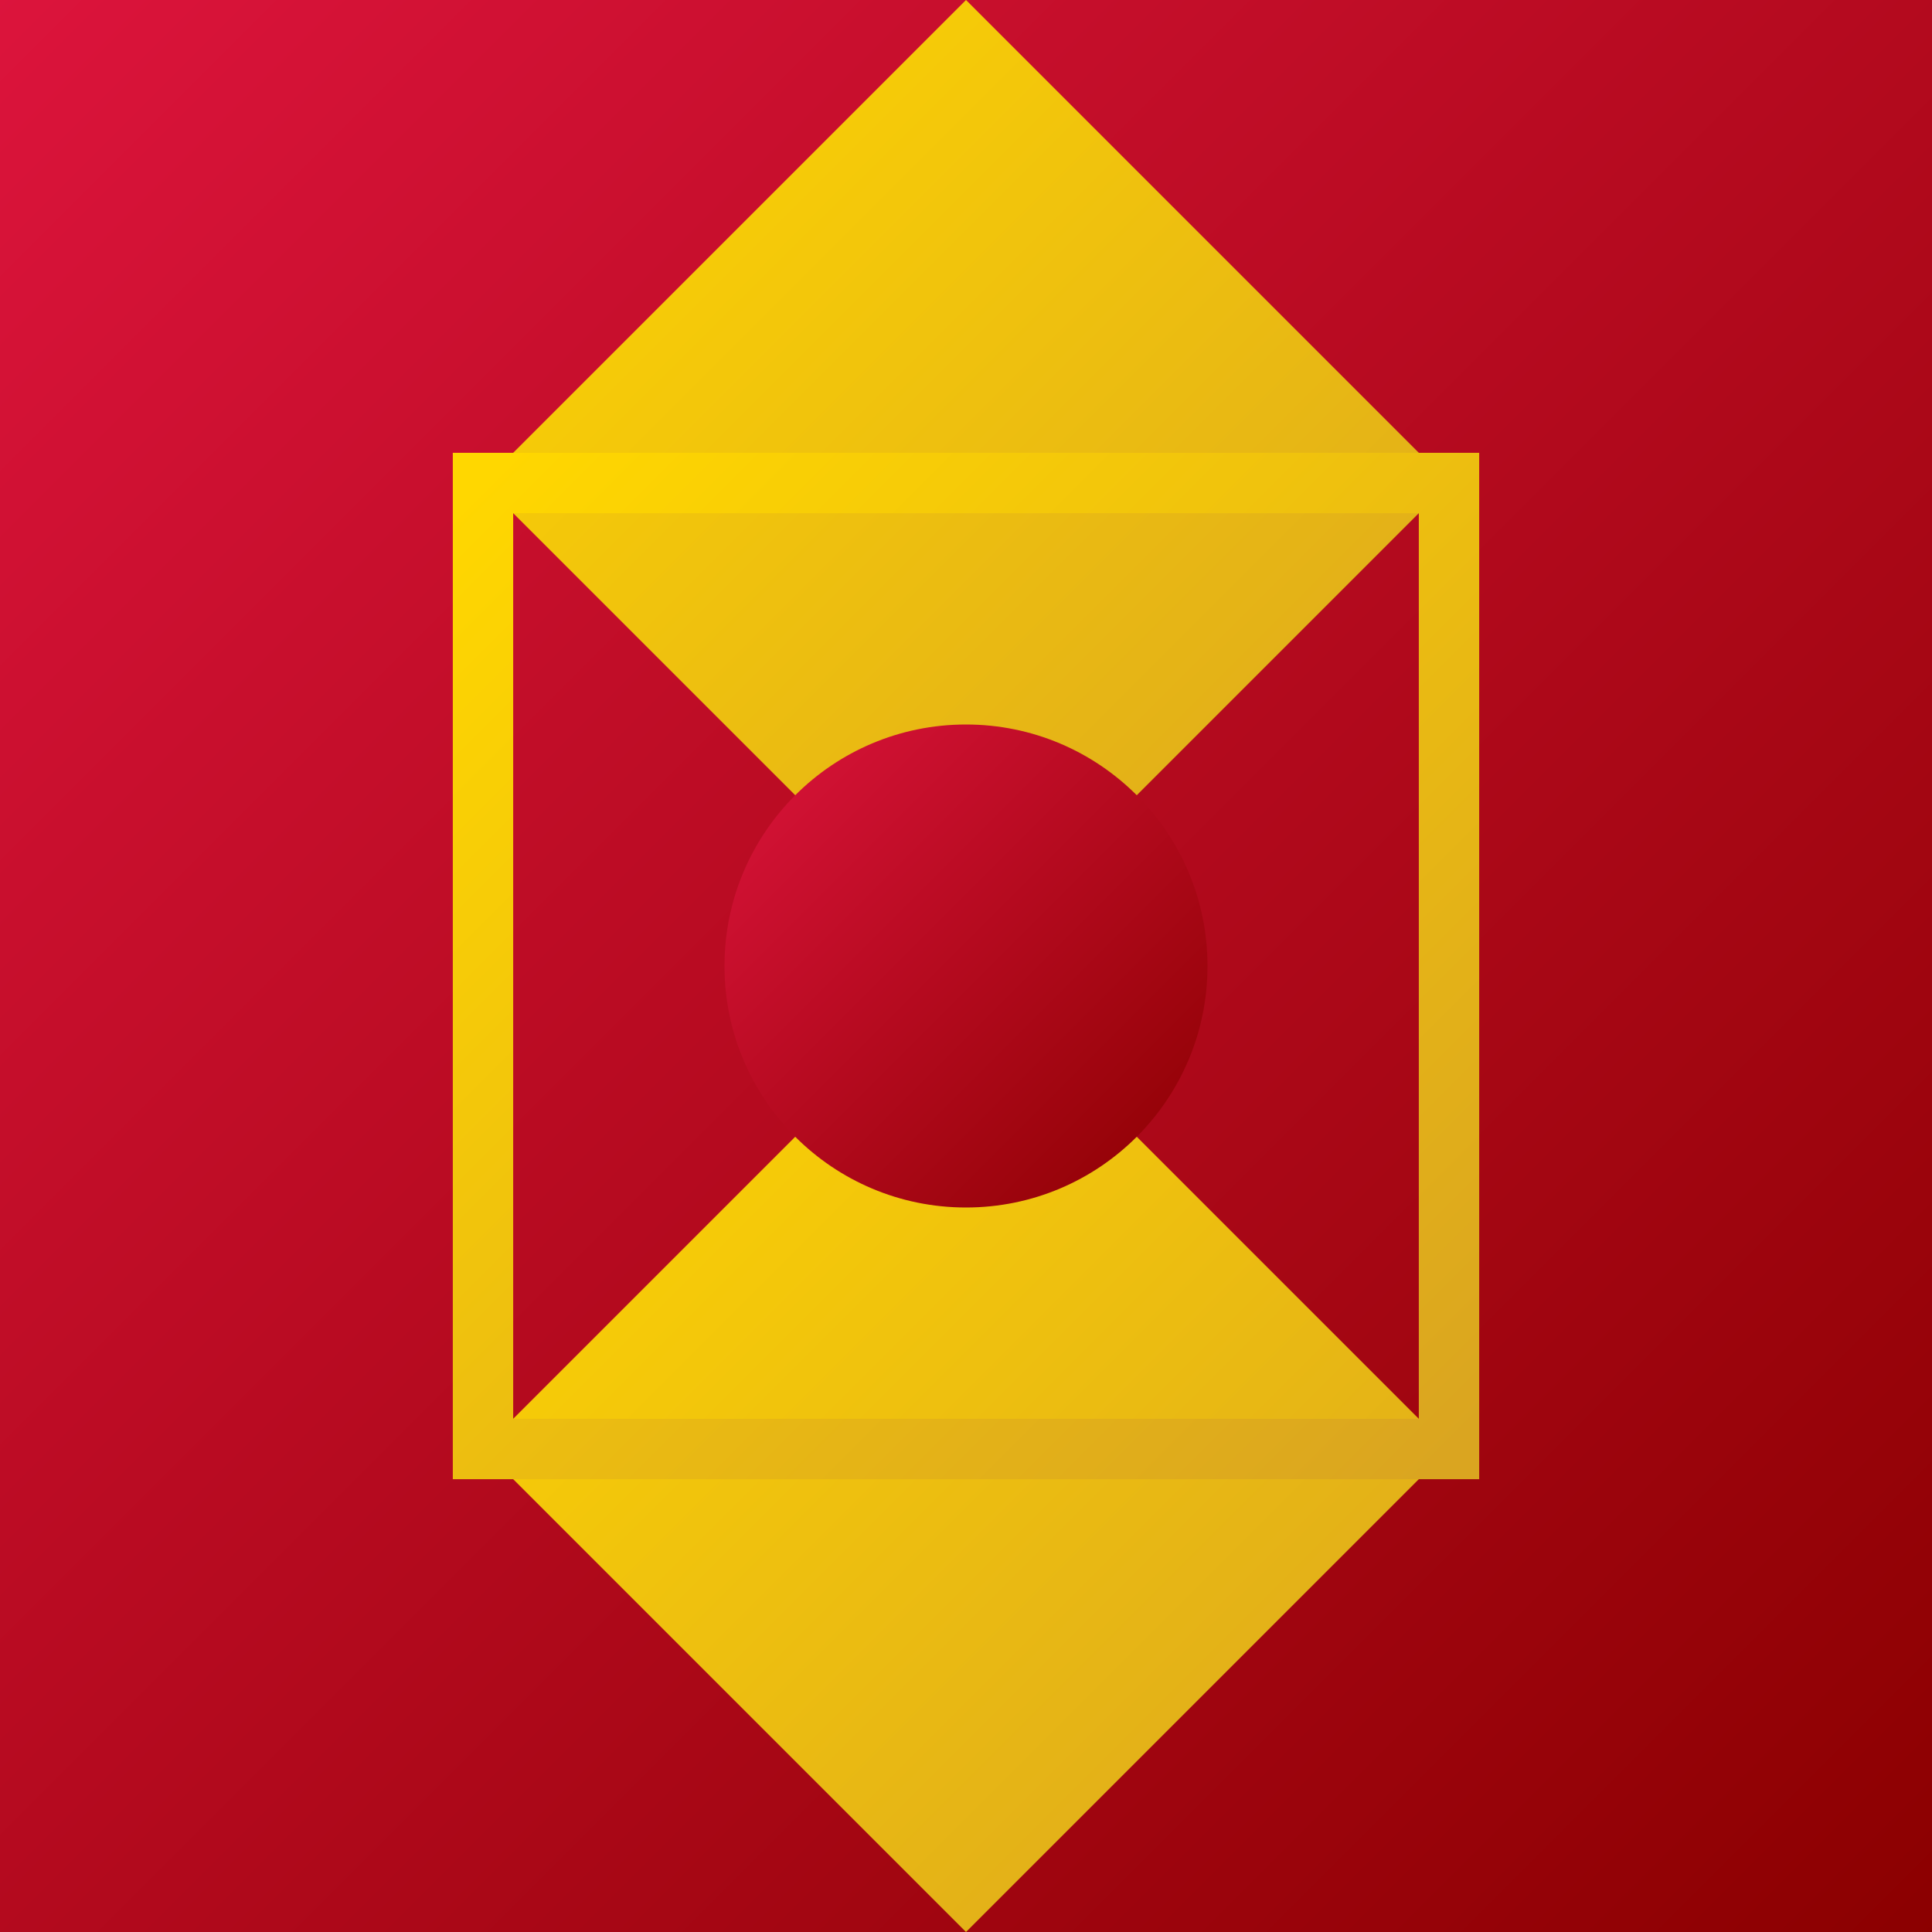 <svg viewBox="0 0 256 256" width="256" height="256"><defs><linearGradient id="crimsonGradient" x1="0%" y1="0%" x2="100%" y2="100%"><stop offset="0%" stop-color="#DC143C"/><stop offset="100%" stop-color="#8B0000"/></linearGradient><linearGradient id="goldGradient" x1="0%" y1="0%" x2="100%" y2="100%"><stop offset="0%" stop-color="#FFD700"/><stop offset="100%" stop-color="#DAA520"/></linearGradient></defs><rect x="0" y="0" width="256" height="256" fill="url(#crimsonGradient)"/><polygon points="64,64 128,0 192,64 128,128" fill="url(#goldGradient)"/><polygon points="64,192 128,256 192,192 128,128" fill="url(#goldGradient)"/><rect x="64" y="64" width="128" height="128" fill="none" stroke="url(#goldGradient)" stroke-width="8"/><circle cx="128" cy="128" r="32" fill="url(#crimsonGradient)"/><line x1="0" y1="128" x2="256" y2="128" stroke="url(#goldGradient)" stroke-width="4"/><line x1="128" y1="0" x2="128" y2="256" stroke="url(#goldGradient)" stroke-width="4"/></svg>